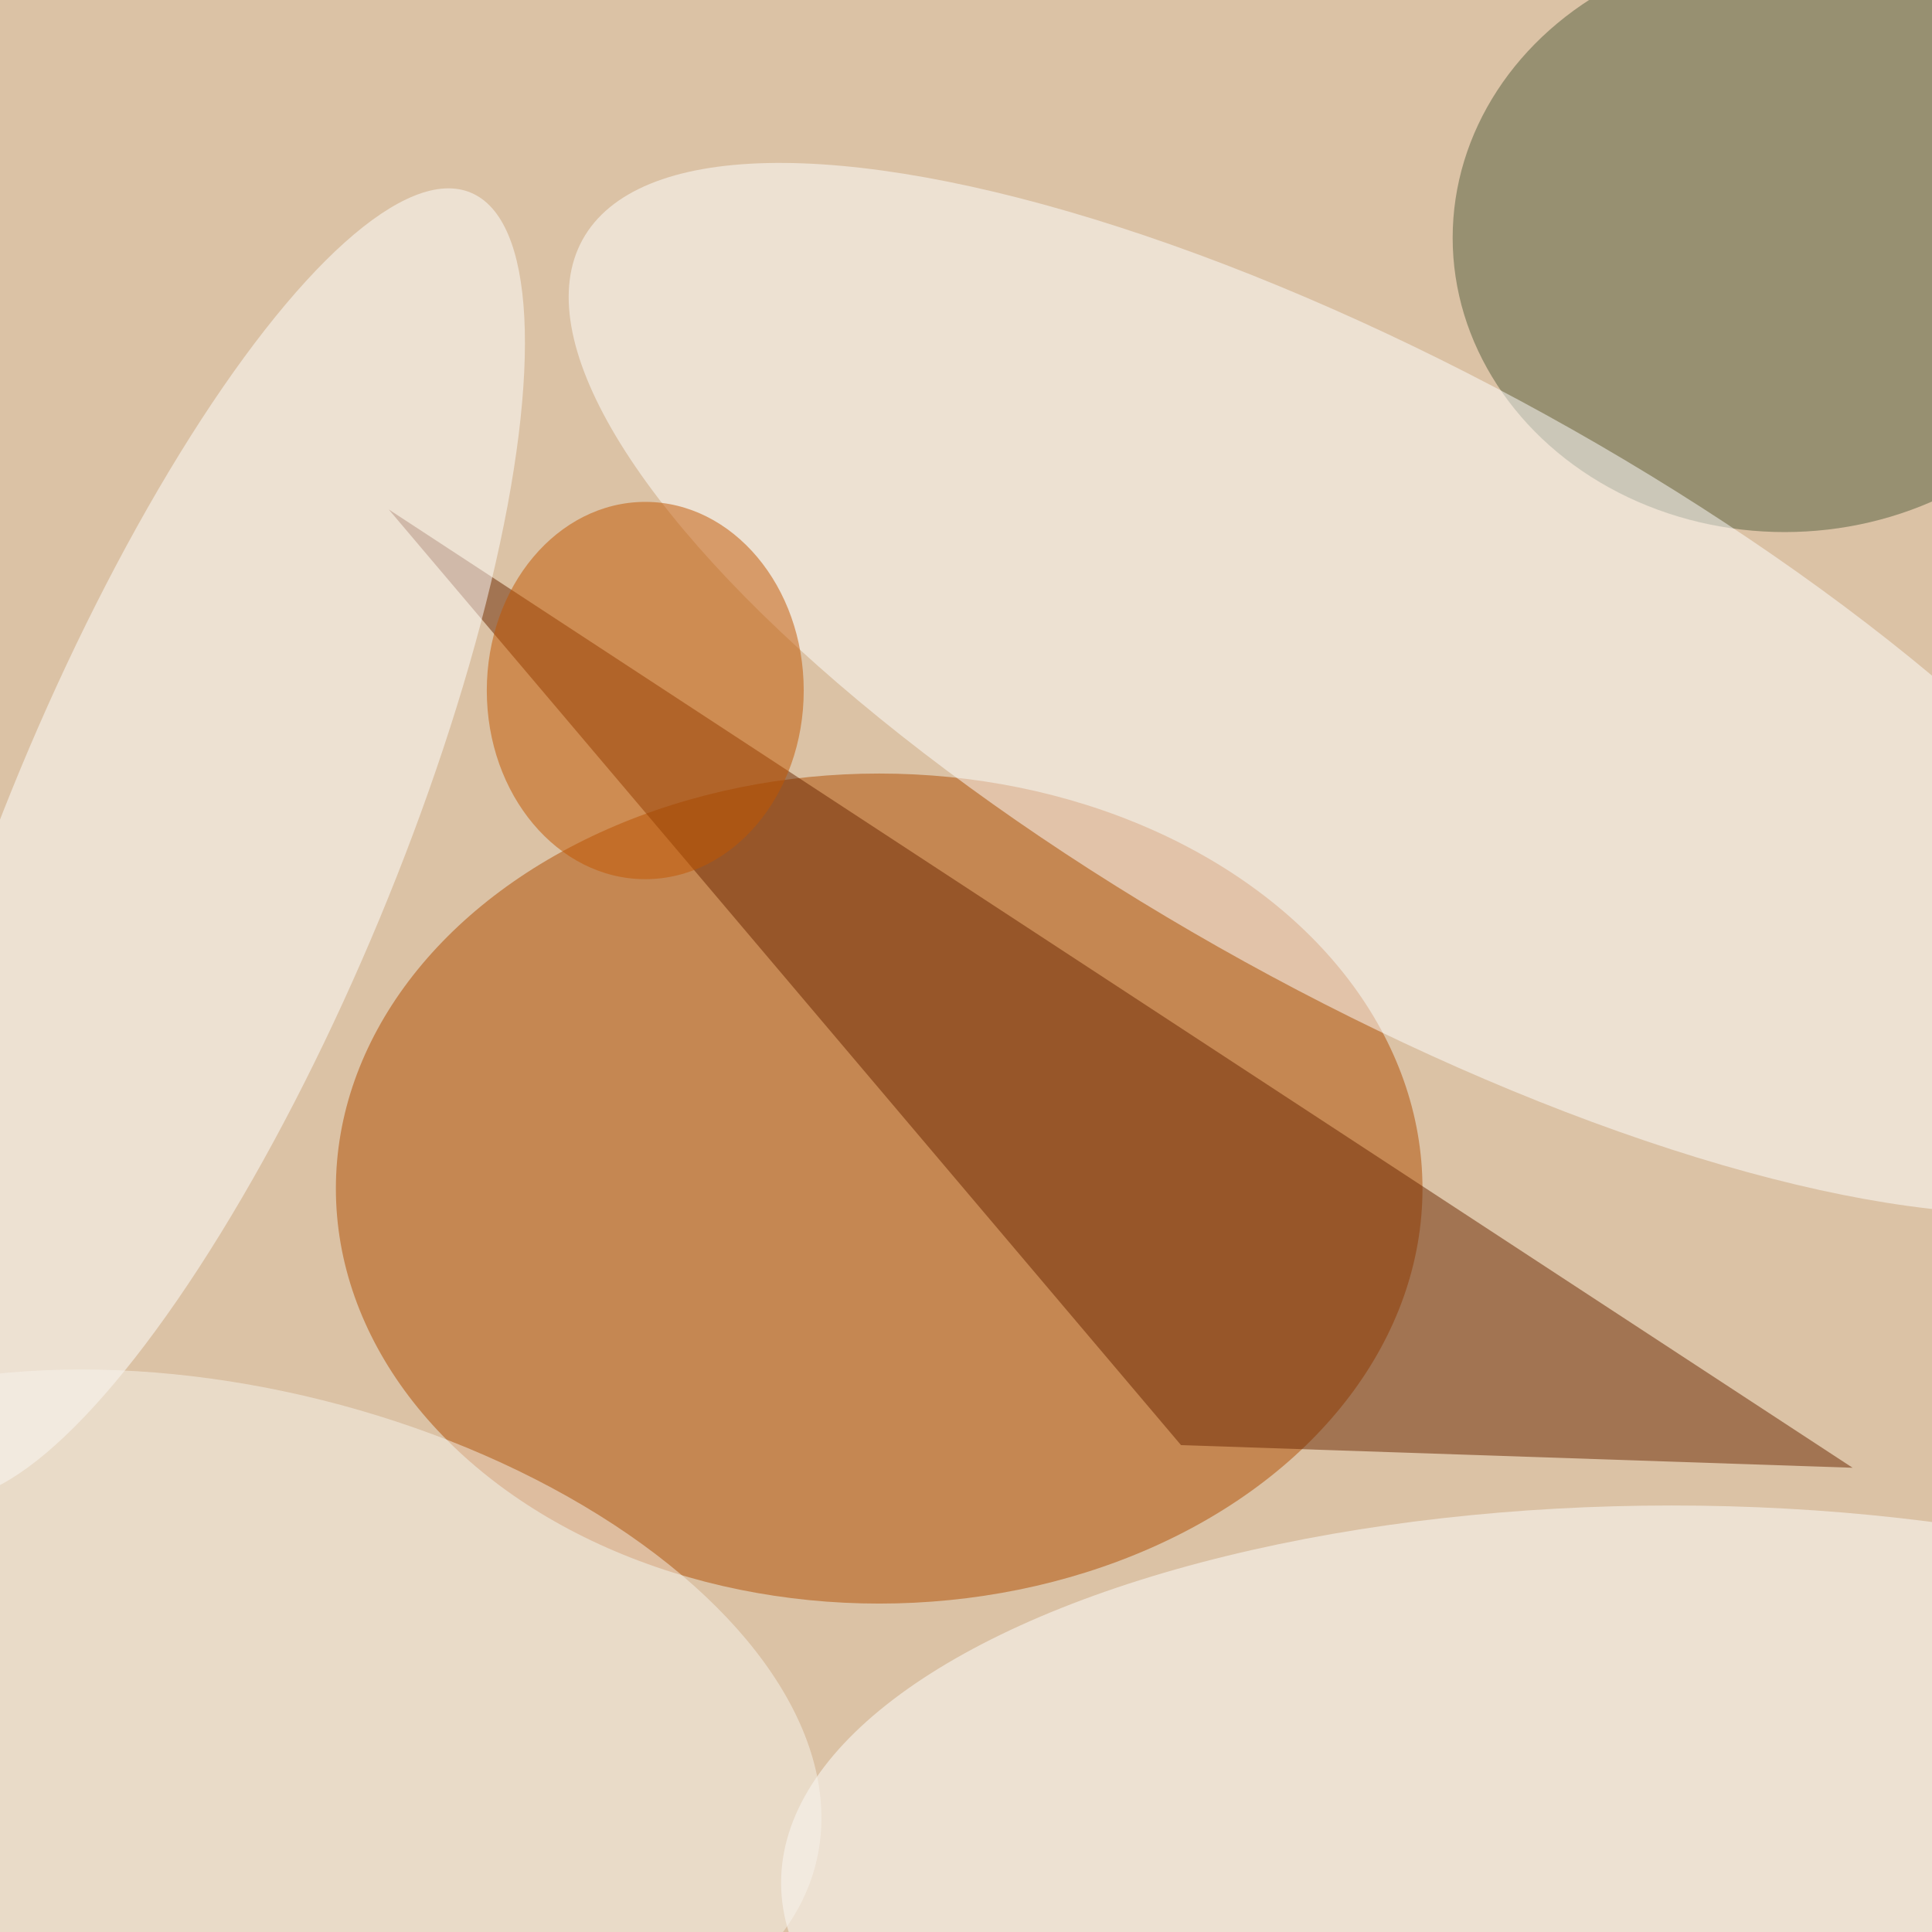 <svg xmlns="http://www.w3.org/2000/svg" viewBox="0 0 350 350"><filter id="b"><feGaussianBlur stdDeviation="12" /></filter><path fill="#dbc2a5" d="M0 0h350v350H0z"/><g filter="url(#b)" transform="translate(.7 .7) scale(1.367)" fill-opacity=".5"><ellipse fill="#b14c00" cx="116" cy="157" rx="72" ry="55"/><ellipse fill="#555f3e" cx="236" cy="31" rx="44" ry="39"/><ellipse fill="#fff" rx="1" ry="1" transform="matrix(-107.706 -59.457 19.996 -36.222 184.4 90.7)"/><path fill="#6a2600" d="M51 67l194 127-89-3z"/><ellipse fill="#fff" rx="1" ry="1" transform="matrix(35.872 -86.284 23.81 9.899 26 111.3)"/><ellipse fill="#fff" cx="221" cy="249" rx="118" ry="50"/><ellipse fill="#c25700" cx="85" cy="91" rx="21" ry="25"/><ellipse fill="#f9f5ec" rx="1" ry="1" transform="matrix(75.907 19.067 -10.631 42.325 31.7 227.4)"/></g></svg>